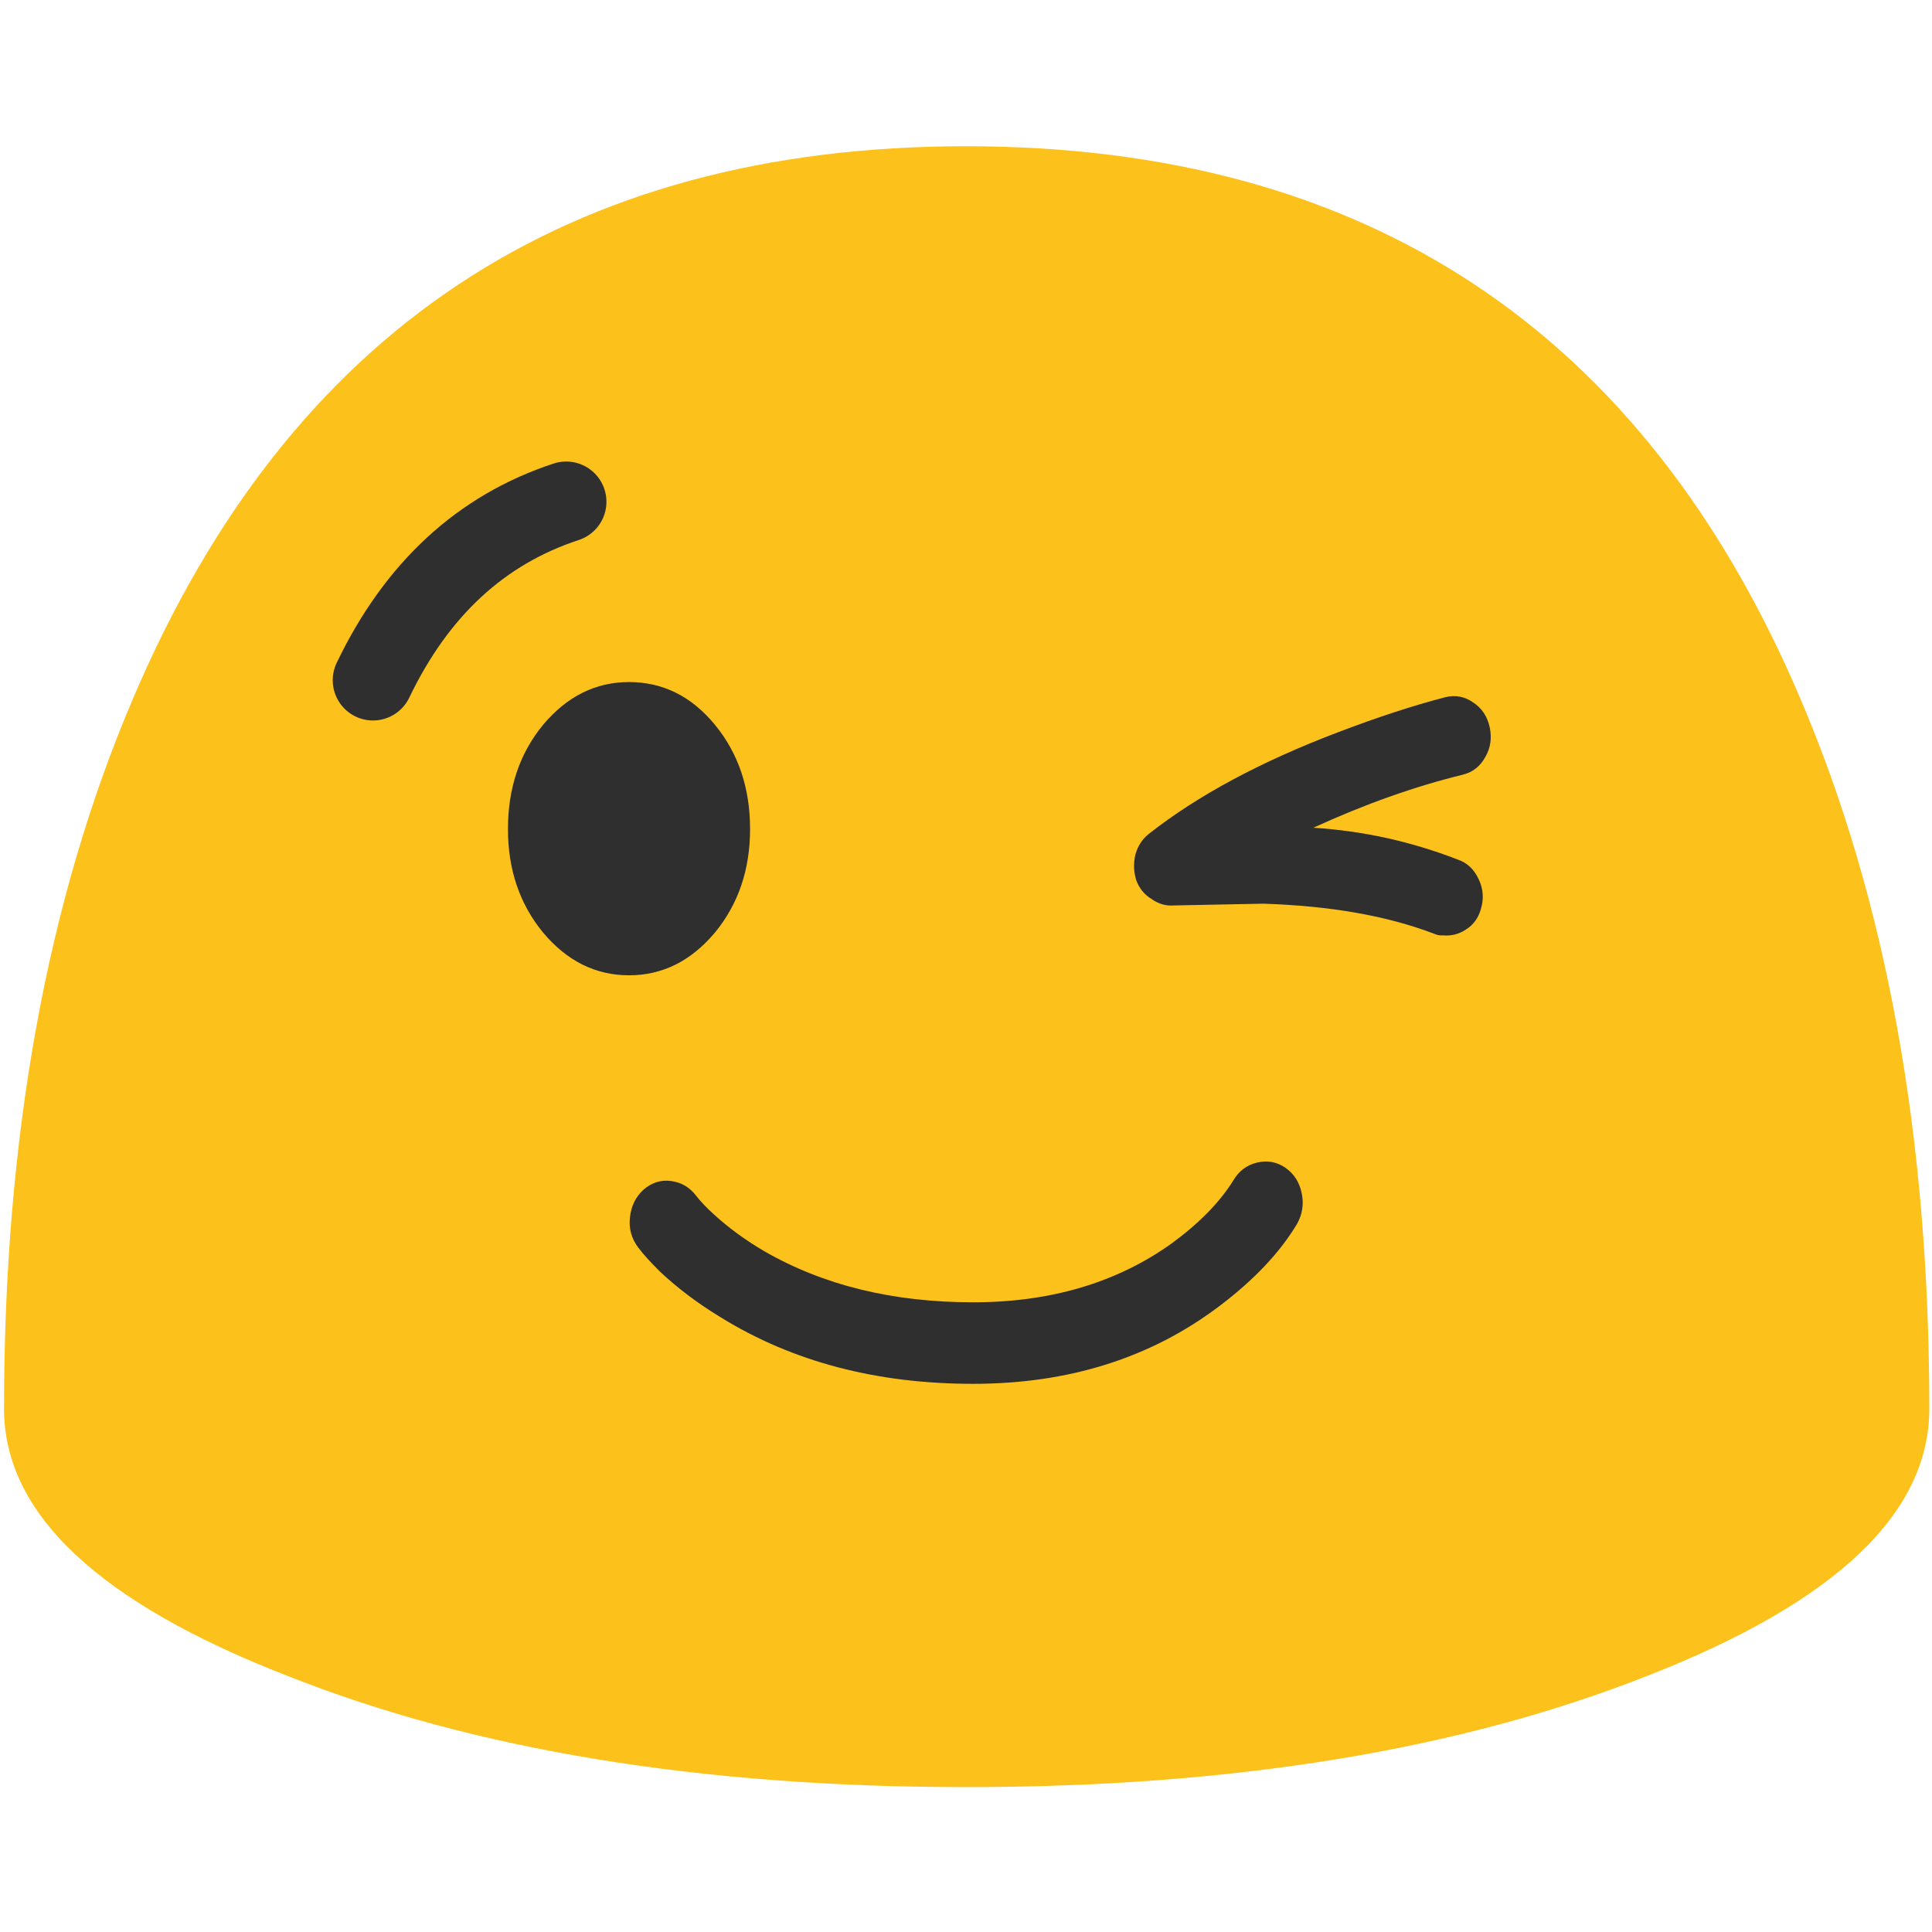 
<svg xmlns="http://www.w3.org/2000/svg" version="1.1" xmlns:xlink="http://www.w3.org/1999/xlink" preserveAspectRatio="none" x="0px" y="0px" width="72px" height="72px" viewBox="0 0 72 72">
<defs>
<g id="Layer1_0_FILL">
<path fill="#FCC21B" stroke="none" d="
M 35.9 5.45
Q 13.6 5.45 4.85 26.05 0.05 37.3 0.05 52.5 0.05 58.35 10.6 62.45 21.05 66.6 35.9 66.6 50.8 66.6 61.3 62.45 71.8 58.35 71.8 52.5 71.8 37.3 67 26.05 58.25 5.45 35.9 5.45 Z"/>
</g>

<g id="Layer0_0_FILL">
<path fill="#2F2F2F" stroke="none" d="
M 99.2 48
Q 98.35 47.35 97.25 47.5 93.7 48.05 89.3 49.2 80.65 51.45 75 54.85 74.25 55.3 73.9 56.15 73.6 57 73.8 57.85 74.05 58.7 74.8 59.2 75.5 59.75 76.4 59.75 76.45 59.75 82.8 60.15 90.05 60.95 94.95 63.15 95.25 63.3 95.55 63.3 96.45 63.45 97.25 63.05 98.1 62.65 98.45 61.8 98.9 60.8 98.5 59.8 98.1 58.75 97.1 58.35 92.25 56.15 86.9 55.4 92.7 53.5 98 52.75 99.1 52.6 99.75 51.7 100.4 50.85 100.25 49.75 100.1 48.65 99.2 48 Z"/>
</g>

<g id="Layer0_1_FILL">
<path fill="#2F2F2F" stroke="none" d="
M 85.5 87.95
Q 89.95 84.85 92.15 81.45 92.85 80.3 92.55 79 92.25 77.7 91.15 77 90.05 76.3 88.7 76.6 87.4 76.9 86.7 78 84.95 80.6 81.4 83 74.35 87.65 64.4 87.65 54.1 87.65 46.5 83.6 44.1 82.3 42.2 80.7 41.25 79.9 40.7 79.25 39.85 78.2 38.5 78.05 37.2 77.9 36.15 78.75 35.15 79.6 35 80.95 34.85 82.25 35.7 83.3 36.3 84.05 37.55 85.2 39.85 87.2 42.8 88.85 52 94.1 64.4 94.1 76.7 94.1 85.5 87.95 Z"/>
</g>

<g id="Layer0_2_FILL">
<path fill="#2F2F2F" stroke="none" d="
M 40.2 45.65
Q 36.85 45.65 34.45 48.5 32.1 51.35 32.1 55.45 32.1 59.5 34.45 62.35 36.85 65.2 40.2 65.2 43.55 65.2 45.95 62.35 48.3 59.5 48.3 55.45 48.3 51.35 45.95 48.5 43.6 45.65 40.2 45.65 Z"/>
</g>

<path id="Layer1_1_1_STROKES" stroke="#2F2F2F" stroke-width="3" stroke-linejoin="round" stroke-linecap="round" fill="none" d="
M 21.25 18.7
Q 16.49 20.263 14.05 25.35"/>
</defs>

<g id="Layer_1">
<g transform="matrix( 1, 0, 0, 1, 0.1,0) ">
<use xlink:href="#Layer1_0_FILL"/>
</g>

<g transform="matrix( 1, 0, 0, 1, -0.15,0) ">
<use xlink:href="#Layer1_1_1_STROKES"/>
</g>
</g>

<g transform="matrix( 0.513, -0.045, 0.049, 0.557, 1.65,3.9) ">
<use xlink:href="#Layer0_0_FILL"/>
</g>

<g transform="matrix( 0.435, 0, 0, 0.471, 8.25,7.25) ">
<use xlink:href="#Layer0_1_FILL"/>
</g>

<g transform="matrix( 0.557, 0, 0, 0.559, 1.05,-0.1) ">
<use xlink:href="#Layer0_2_FILL"/>
</g>
</svg>
